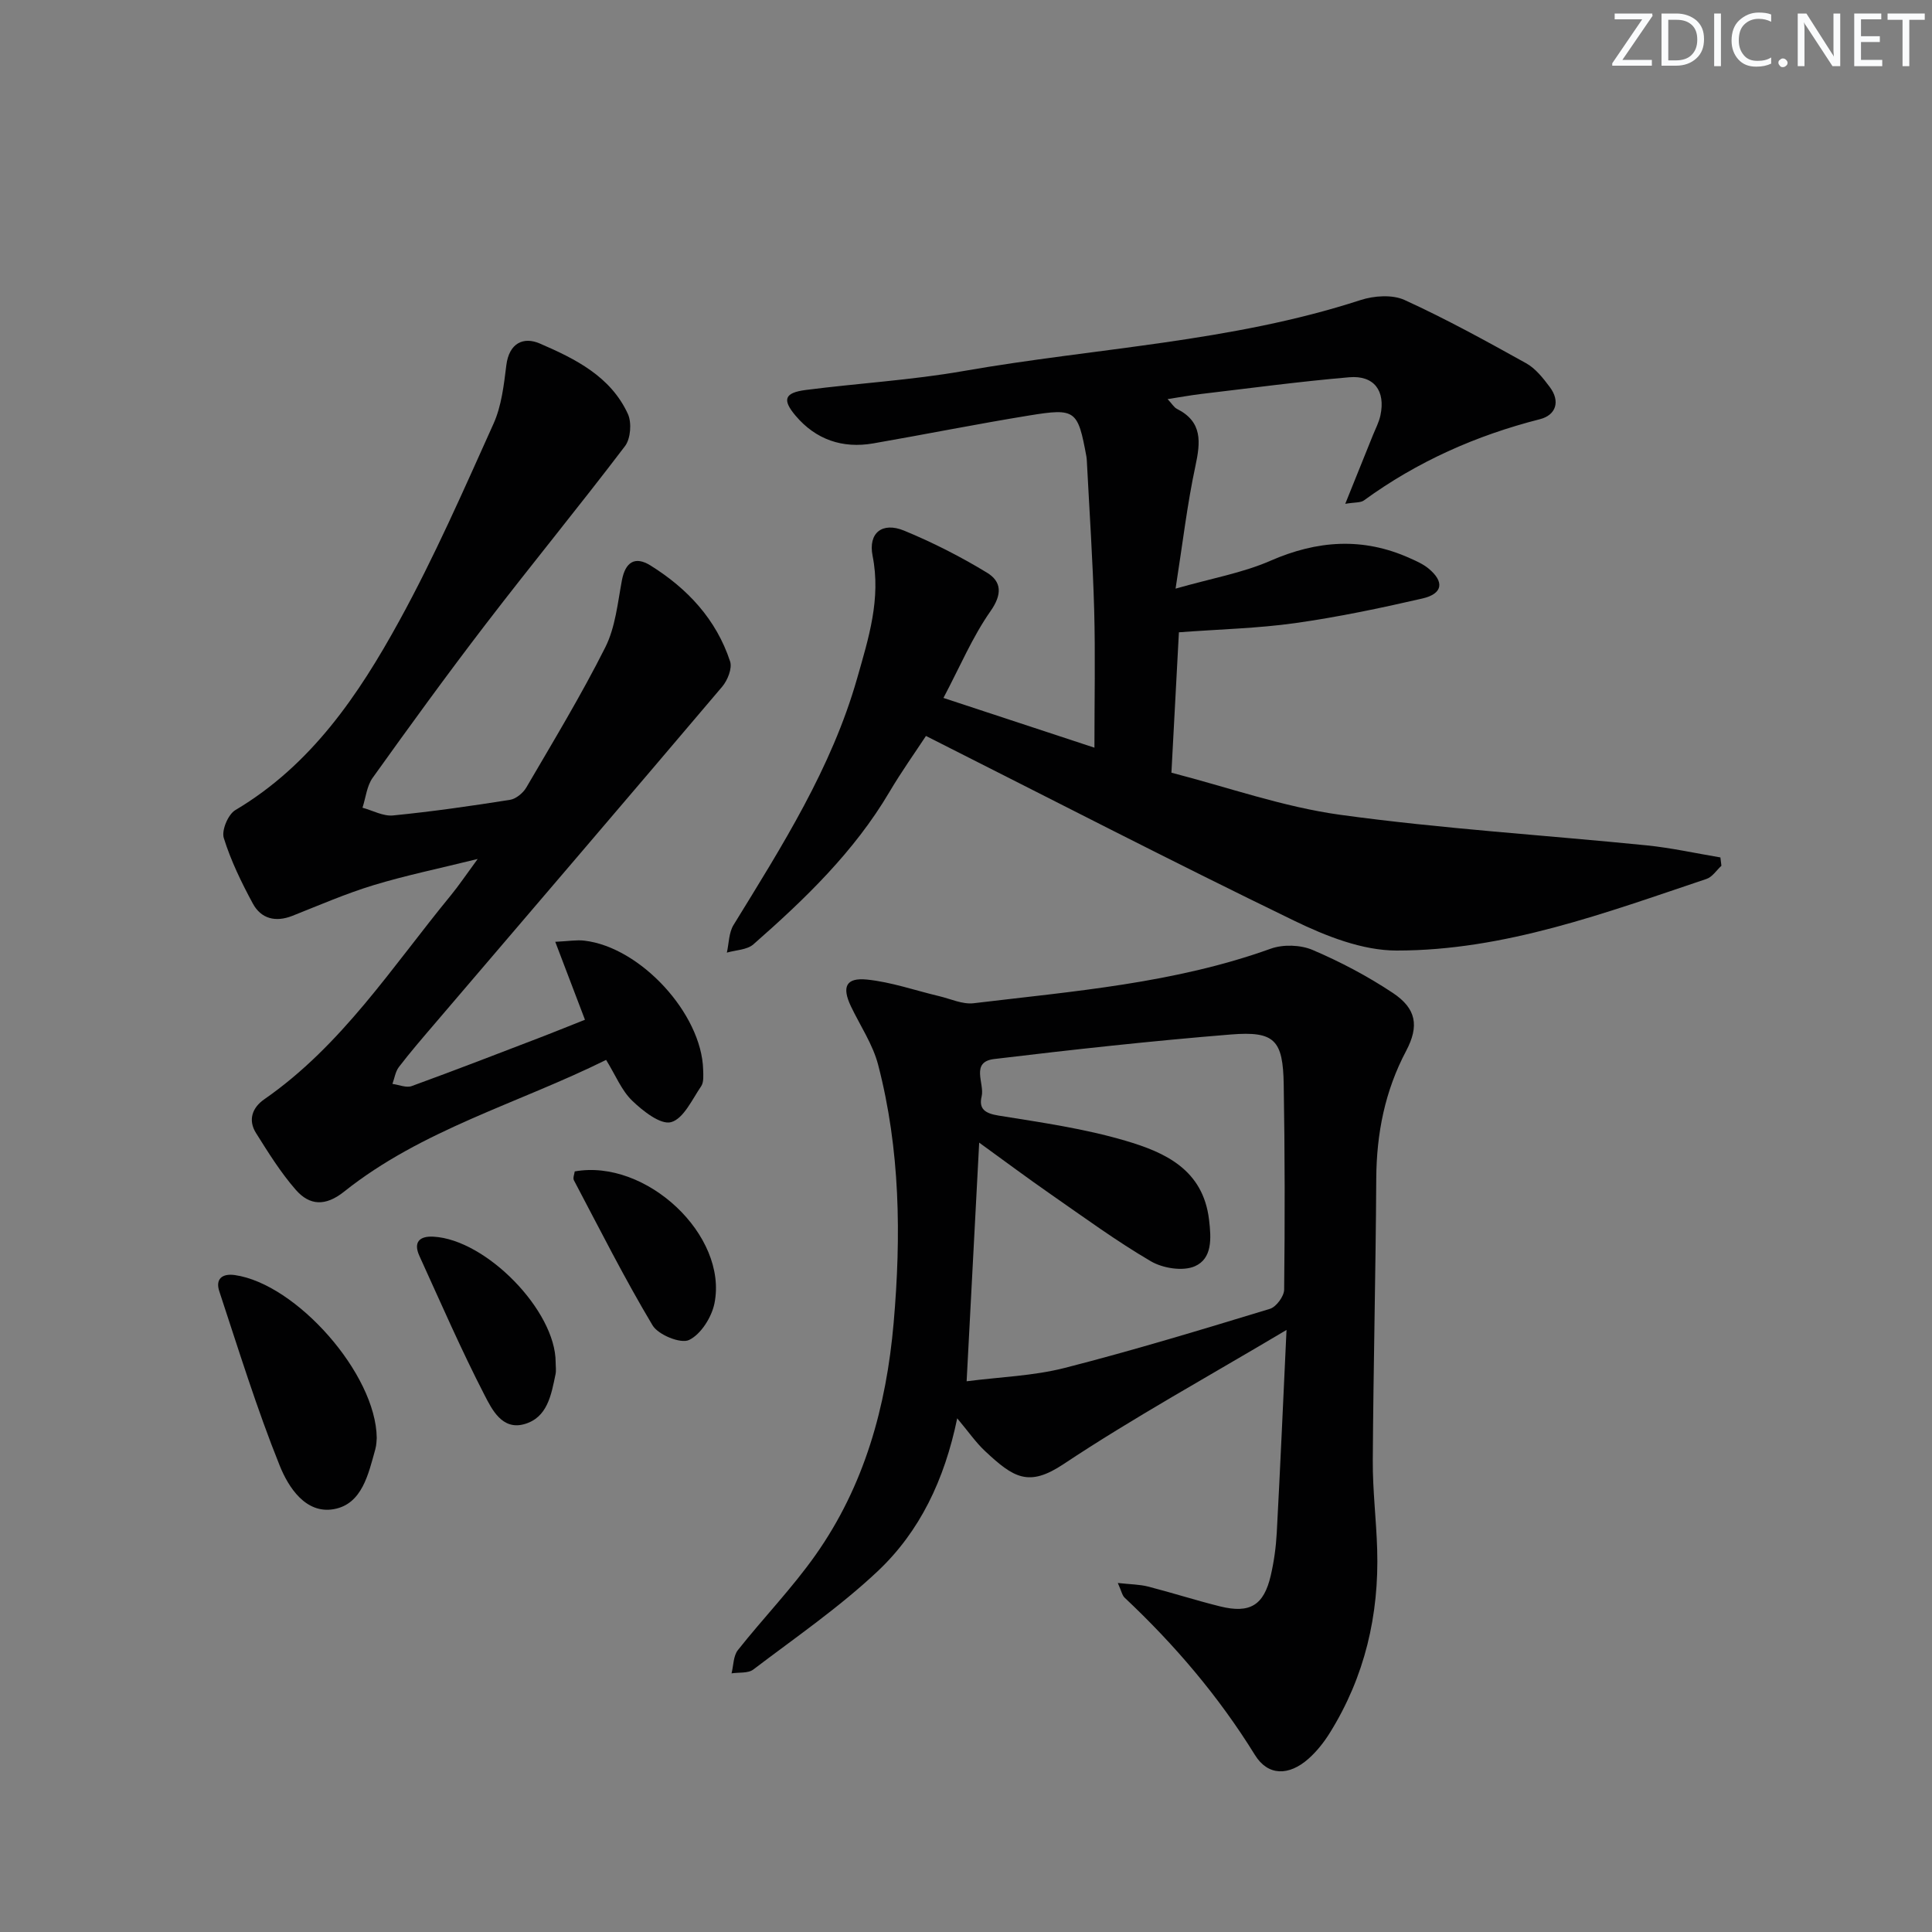 <svg enable-background="new 0 0 400 400" viewBox="0 0 400 400" xmlns="http://www.w3.org/2000/svg"><rect x="0" y="0" width="400" height="400" fill="#808080" stroke="none"/><g fill="#fafbfc"><path d="m342.2 3.2-6.3 9.2h6.1v1.2h-8.2v-.5l6.2-9.1h-5.7v-1.2h7.8v.4z"/><path d="m344 13.7v-10.9h3.1c1.6 0 3 .5 4.1 1.4 1.1 1 1.6 2.2 1.6 3.9s-.5 3-1.6 4-2.5 1.5-4.2 1.5h-3zm1.4-9.6v8.4h1.6c1.4 0 2.5-.4 3.2-1.1.8-.8 1.2-1.8 1.2-3.2s-.4-2.4-1.2-3.1-1.8-1-3.1-1z"/><path d="m356.3 2.8v10.9h-1.4v-10.9z"/><path d="m366.6 13.2c-.8.4-1.8.6-3 .6-1.6 0-2.8-.5-3.7-1.5s-1.4-2.3-1.4-3.9c0-1.7.5-3.2 1.6-4.2s2.4-1.6 4-1.6c1 0 1.9.1 2.6.4v1.5c-.8-.4-1.6-.6-2.6-.6-1.2 0-2.2.4-3 1.2s-1.1 1.9-1.1 3.3c0 1.3.4 2.3 1.1 3.1s1.6 1.1 2.8 1.1c1.1 0 2-.2 2.8-.7v1.3z"/><path d="m368.2 13c0-.3.1-.5.3-.6.2-.2.4-.3.6-.3.3 0 .5.1.7.3s.3.4.3.6-.1.5-.3.6c-.2.2-.4.3-.7.3s-.5-.1-.6-.3c-.2-.2-.3-.4-.3-.6z"/><path d="m381.1 13.7h-1.7l-5.5-8.4c-.2-.2-.3-.5-.4-.7 0 .2.1.8.1 1.5v7.6h-1.4v-10.9h1.8l5.3 8.3c.3.4.4.6.4.8 0-.3-.1-.8-.1-1.6v-7.5h1.4v10.9z"/><path d="m389.7 13.7h-5.8v-10.9h5.6v1.2h-4.2v3.5h3.9v1.2h-3.9v3.7h4.4z"/><path d="m398.4 4.1h-3.1v9.6h-1.4v-9.6h-3.1v-1.3h7.7v1.3z"/></g><path d="m195.33 144.5c10.9 3.59 20.92 6.89 31.26 10.3 0-9.92.2-19.2-.05-28.47-.29-10.3-.99-20.58-1.52-30.87-.02-.33-.04-.67-.1-.99-1.77-9.55-2.21-10.02-11.82-8.45-10.79 1.75-21.52 3.91-32.3 5.78-6.38 1.11-11.9-.79-16.08-5.73-2.84-3.35-2.28-4.76 2.1-5.33 10.87-1.4 21.86-2.03 32.64-3.92 27.41-4.8 55.47-5.98 82.21-14.69 2.8-.91 6.59-1.18 9.13-.02 8.59 3.92 16.9 8.5 25.16 13.09 1.95 1.08 3.51 3.07 4.89 4.91 2.24 2.97 1.32 5.83-2.02 6.68-13.22 3.36-25.41 8.78-36.45 16.82-.69.5-1.85.36-3.86.7 2.08-5.16 3.89-9.64 5.69-14.12.56-1.39 1.28-2.74 1.59-4.18 1.09-5.09-1.31-8.35-6.47-7.9-10.25.88-20.45 2.25-30.67 3.46-2.09.25-4.15.63-6.92 1.06.92.98 1.32 1.71 1.93 2.02 5.34 2.69 4.89 6.88 3.82 11.88-1.69 7.87-2.62 15.9-4.1 25.34 7.48-2.14 13.87-3.25 19.64-5.77 9.7-4.24 19.13-4.9 28.81-.56 1.35.6 2.76 1.22 3.89 2.14 3.36 2.75 3.02 5.25-1.23 6.23-8.72 2.01-17.51 3.85-26.36 5.1-7.69 1.08-15.5 1.26-24.06 1.9-.48 8.97-.99 18.49-1.55 29.07 11.61 2.98 23.12 7.09 34.98 8.72 21.03 2.89 42.27 4.2 63.4 6.32 5.12.52 10.19 1.65 15.28 2.5.07.58.14 1.16.21 1.73-1.02.93-1.88 2.32-3.08 2.72-20.92 7.02-41.8 14.84-64.17 14.83-7.1 0-14.63-2.99-21.21-6.18-25.39-12.31-50.48-25.26-76.23-38.25-2.21 3.37-5.07 7.38-7.57 11.61-7.31 12.38-17.5 22.18-28.15 31.53-1.32 1.16-3.64 1.18-5.5 1.72.43-1.92.4-4.13 1.38-5.72 10.01-16.3 20.29-32.44 25.6-51.1 2.36-8.29 4.96-16.43 3.19-25.33-.94-4.74 1.99-7.08 6.52-5.22 5.92 2.44 11.7 5.38 17.17 8.71 3.02 1.84 3.19 4.46.72 7.97-3.74 5.34-6.33 11.51-9.74 17.96z" fill="#010102"/><path d="m266.36 275.35c-16.34 9.73-31.67 18.14-46.17 27.78-7.23 4.81-10.33 2.84-16.26-2.71-1.9-1.78-3.41-3.98-5.75-6.77-2.63 12.74-7.76 23.46-16.48 31.67-7.94 7.47-17.03 13.72-25.74 20.34-1.08.82-2.98.55-4.5.79.41-1.62.36-3.61 1.31-4.81 5.25-6.64 11.2-12.78 16.07-19.68 10.12-14.34 14.66-30.68 16.18-48.07 1.57-18 1.36-35.87-3.21-53.43-1.1-4.24-3.71-8.08-5.63-12.1-1.92-4.03-1.06-6 3.34-5.55 5.04.52 9.94 2.25 14.91 3.43 2.38.56 4.85 1.74 7.14 1.47 20.72-2.49 41.61-4.13 61.51-11.29 2.58-.93 6.18-.81 8.69.26 5.76 2.46 11.39 5.43 16.61 8.9 4.88 3.25 5.46 6.85 2.75 11.99-4.39 8.29-6.13 17.07-6.19 26.4-.11 19.47-.6 38.93-.72 58.4-.04 6.14.73 12.28.91 18.43.41 13.58-2.57 26.34-9.79 37.95-1.21 1.95-2.7 3.84-4.41 5.36-4.07 3.62-8.41 3.61-11.11-.76-7.5-12.14-16.62-22.83-26.97-32.56-.52-.49-.67-1.39-1.42-3.05 2.62.29 4.51.29 6.27.74 4.98 1.28 9.89 2.86 14.88 4.1 6.2 1.54 9.09-.21 10.52-6.4.67-2.89 1.08-5.88 1.24-8.85.73-13.57 1.32-27.15 2.02-41.98zm-66.23 10.63c6.97-.9 13.81-1.11 20.28-2.76 14.29-3.65 28.41-7.95 42.52-12.24 1.3-.4 2.92-2.59 2.94-3.97.16-14.15.15-28.3-.09-42.45-.15-9.24-1.86-11.11-10.95-10.38-16.36 1.33-32.7 3.12-49 5.08-4.98.6-1.95 5.07-2.59 7.73-.64 2.64.74 3.53 3.51 3.98 8.82 1.42 17.75 2.69 26.28 5.21 8.16 2.4 16.05 5.95 17.29 16.35.47 3.9.68 8.03-2.93 9.63-2.47 1.09-6.63.43-9.12-1.03-7.16-4.19-13.88-9.12-20.71-13.86-4.82-3.35-9.53-6.86-14.83-10.7-.87 16.74-1.71 32.59-2.6 49.41z" fill="#010102"/><path d="m121.11 211.13c-2.05-5.38-3.96-10.38-6.15-16.14 2.79-.13 4.43-.43 6.01-.24 11.63 1.34 24.31 15.14 24.61 26.72.03 1.15.16 2.58-.41 3.42-1.87 2.74-3.65 6.73-6.23 7.44-2.17.59-5.83-2.3-8.06-4.45-2.19-2.11-3.41-5.22-5.39-8.44-18.29 9.06-38.13 14.43-54.24 27.27-3.87 3.09-7.15 2.9-10.01-.37-3.14-3.59-5.7-7.72-8.25-11.78-1.67-2.67-.77-5.23 1.72-6.96 16.06-11.14 26.48-27.43 38.59-42.18 1.67-2.03 3.14-4.23 5.6-7.58-8.09 2-14.94 3.41-21.61 5.44-5.71 1.74-11.21 4.14-16.77 6.34-3.48 1.37-6.47.6-8.18-2.56-2.35-4.35-4.55-8.87-6.01-13.57-.49-1.58.9-4.89 2.4-5.77 15.7-9.32 25.51-23.82 33.94-39.18 7.25-13.2 13.32-27.07 19.51-40.82 1.66-3.69 2.14-8.01 2.65-12.1.57-4.58 3.53-5.97 6.93-4.5 7.32 3.16 14.67 6.8 18.24 14.59.82 1.8.57 5.1-.59 6.64-9.45 12.44-19.37 24.52-28.87 36.91-8 10.43-15.73 21.08-23.38 31.77-1.22 1.7-1.43 4.11-2.11 6.2 2.11.57 4.29 1.8 6.32 1.6 8.1-.8 16.17-1.96 24.21-3.23 1.25-.2 2.72-1.41 3.39-2.56 5.6-9.59 11.37-19.11 16.35-29.02 2.09-4.16 2.56-9.19 3.44-13.88.72-3.8 2.73-5.04 5.89-3.08 7.67 4.77 13.64 11.16 16.51 19.88.47 1.44-.52 3.91-1.64 5.23-19.8 23.36-39.73 46.61-59.61 69.89-2.49 2.91-4.99 5.81-7.32 8.85-.73.95-.91 2.32-1.34 3.5 1.34.18 2.87.86 3.99.45 9.2-3.35 18.33-6.89 27.48-10.4 2.73-1.06 5.45-2.17 8.39-3.33z" fill="#010102"/><path d="m78 297.72c-.04.35-.03 1.37-.29 2.31-1.44 5.16-2.73 11.36-8.57 12.42s-9.43-4.52-11.23-9.01c-4.75-11.8-8.51-24-12.51-36.1-.82-2.48.52-3.73 3.22-3.35 12.7 1.82 29.24 20.43 29.38 33.73z" fill="#010102"/><path d="m115.04 282.02c0 .83.14 1.7-.02 2.49-.89 4.27-1.66 9.03-6.53 10.36-4.54 1.24-6.65-3.08-8.17-6.03-4.86-9.42-9.09-19.17-13.49-28.82-1.3-2.86.04-4.14 2.91-3.98 10.95.6 25.29 15.34 25.3 25.98z" fill="#010102"/><path d="m118.99 242.53c14.8-2.66 31.76 13.25 28.93 27.32-.58 2.87-2.81 6.41-5.26 7.58-1.73.83-6.38-1.06-7.56-3.04-5.84-9.77-10.96-19.96-16.28-30.03-.25-.48.1-1.26.17-1.83z" fill="#010102"/></svg>